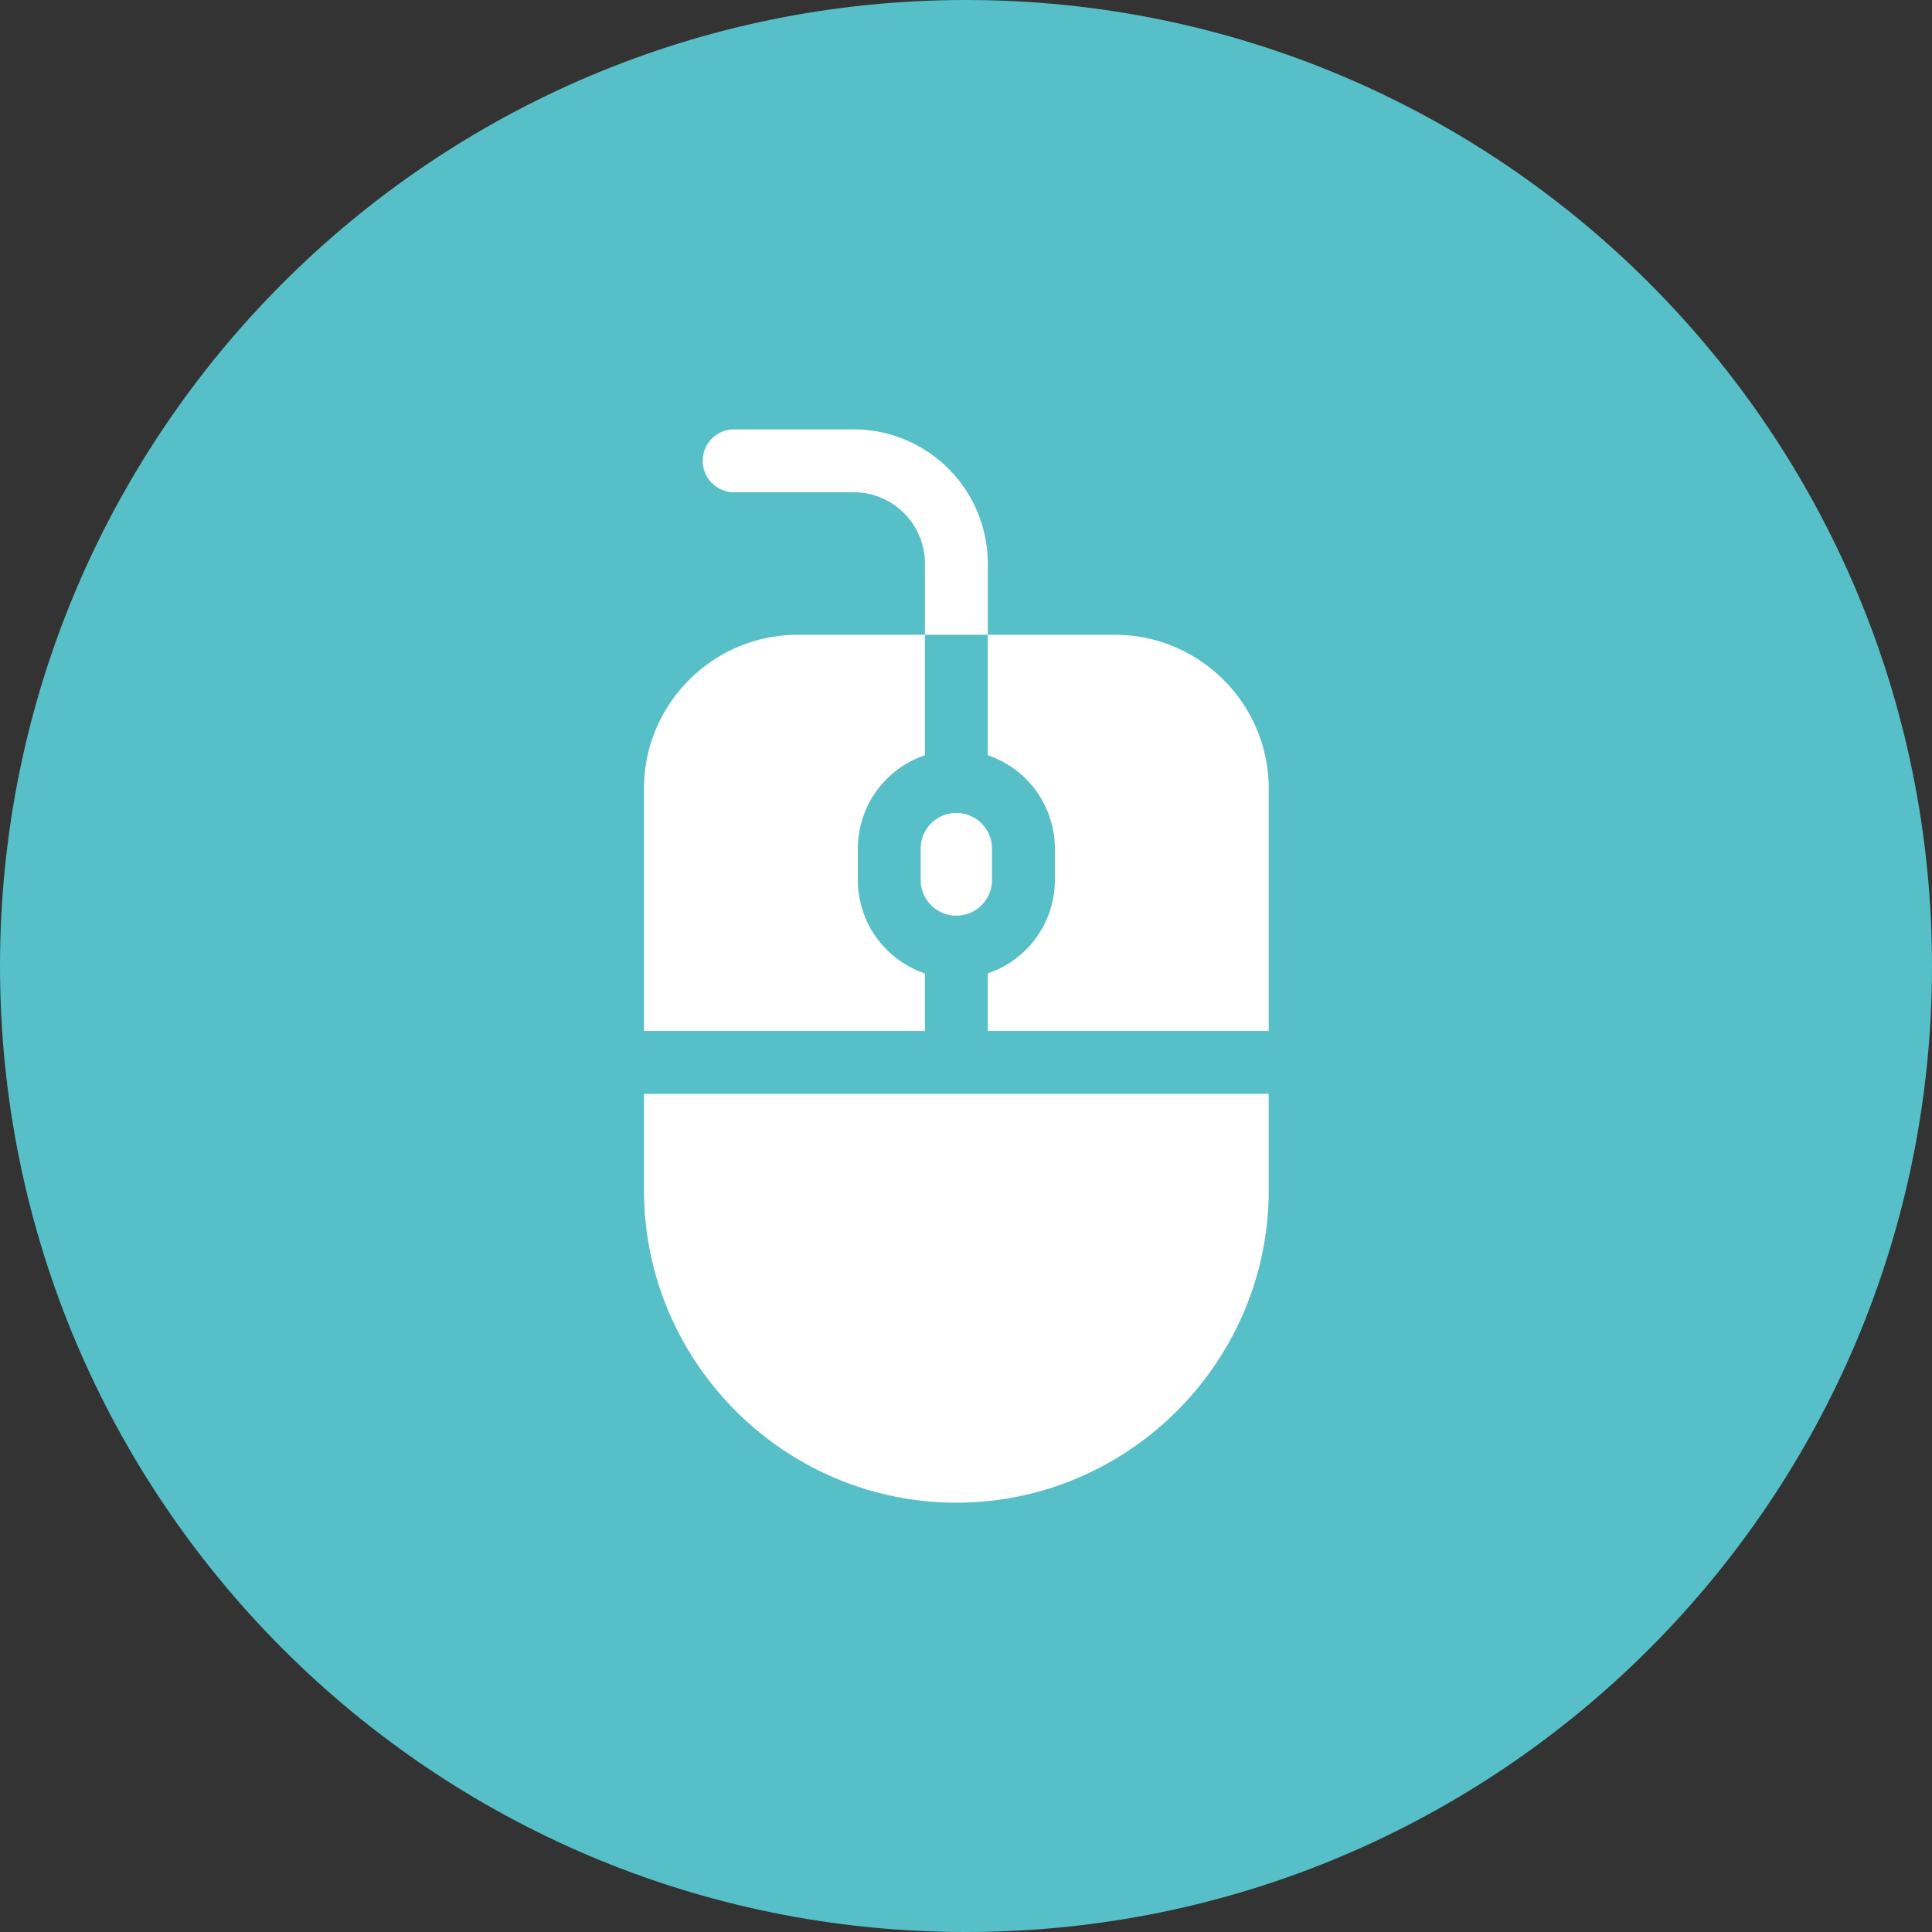 <svg xmlns="http://www.w3.org/2000/svg" width="90" height="90" viewBox="0 0 90 90"><rect x="0" y="0" width="90" height="90" fill="#333333" stroke="none"/><g><g><path fill="#57bfc7" d="M45 90c24.853 0 45-20.147 45-45S69.853 0 45 0 0 20.147 0 45s20.147 45 45 45z"/></g><g><path fill="#fff" d="M30 50.957h29.102v4.492c0 4.003-1.637 7.641-4.274 10.278C52.192 68.363 48.554 70 44.551 70c-4.003 0-7.641-1.637-10.278-4.273C31.637 63.09 30 59.452 30 55.449zm14.55-8.301c-.915 0-1.66-.745-1.66-1.66V39.53c0-.915.745-1.66 1.66-1.66h.001c.915 0 1.66.745 1.66 1.66v1.465c0 .915-.745 1.66-1.66 1.66zm14.552-5.927v11.298H46.016v-2.683a4.597 4.597 0 0 0 3.125-4.348V39.53a4.597 4.597 0 0 0-3.125-4.348V29.57h-2.93v5.613a4.596 4.596 0 0 0-3.125 4.348v1.465a4.597 4.597 0 0 0 3.125 4.349v2.682H30V36.73c0-1.97.805-3.76 2.102-5.057a7.137 7.137 0 0 1 5.057-2.102h5.927v-3.32c0-1.83-1.49-3.32-3.32-3.32h-5.567a1.465 1.465 0 1 1 0-2.93h5.567a6.257 6.257 0 0 1 6.25 6.25v3.32h5.926c1.97 0 3.76.805 5.058 2.102a7.137 7.137 0 0 1 2.102 5.057z"/></g></g></svg>
